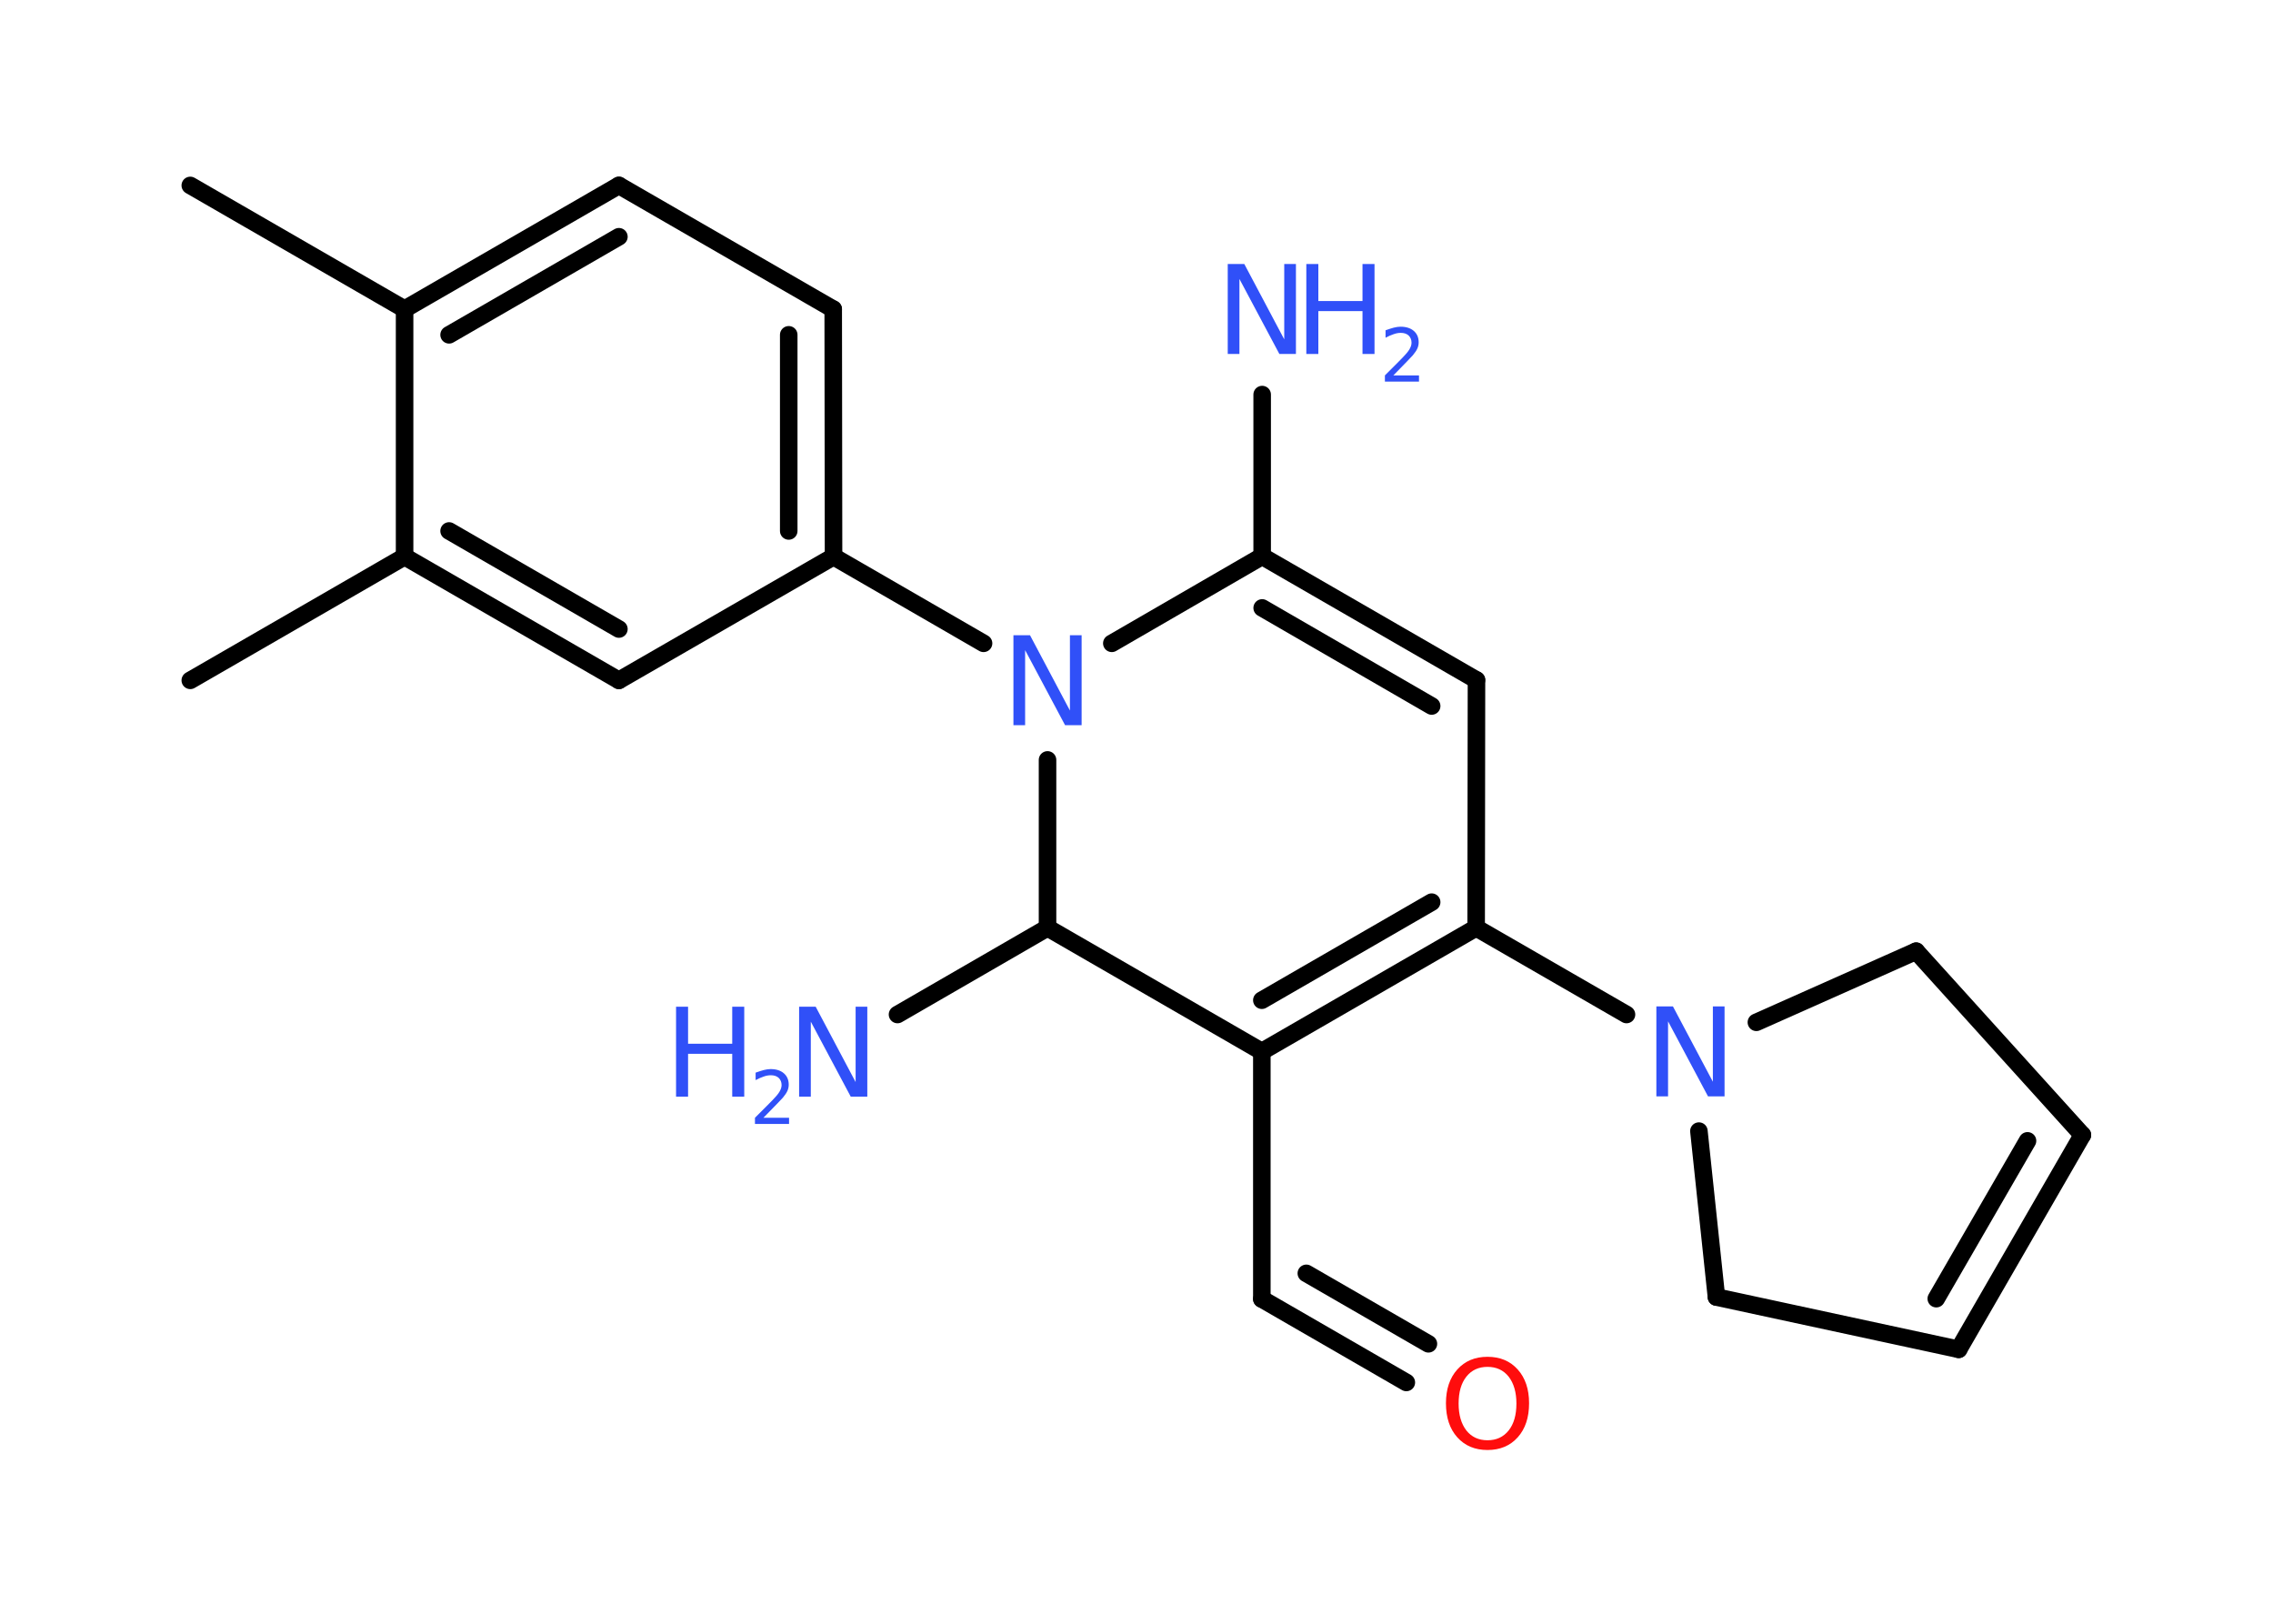 <?xml version='1.0' encoding='UTF-8'?>
<!DOCTYPE svg PUBLIC "-//W3C//DTD SVG 1.1//EN" "http://www.w3.org/Graphics/SVG/1.1/DTD/svg11.dtd">
<svg version='1.2' xmlns='http://www.w3.org/2000/svg' xmlns:xlink='http://www.w3.org/1999/xlink' width='70.0mm' height='50.0mm' viewBox='0 0 70.0 50.0'>
  <desc>Generated by the Chemistry Development Kit (http://github.com/cdk)</desc>
  <g stroke-linecap='round' stroke-linejoin='round' stroke='#000000' stroke-width='.54' fill='#3050F8'>
    <rect x='.0' y='.0' width='70.0' height='50.0' fill='#FFFFFF' stroke='none'/>
    <g id='mol1' class='mol'>
      <line id='mol1bnd1' class='bond' x1='5.86' y1='5.71' x2='12.46' y2='9.52'/>
      <g id='mol1bnd2' class='bond'>
        <line x1='19.06' y1='5.71' x2='12.46' y2='9.52'/>
        <line x1='19.06' y1='7.29' x2='13.83' y2='10.31'/>
      </g>
      <line id='mol1bnd3' class='bond' x1='19.06' y1='5.71' x2='25.66' y2='9.52'/>
      <g id='mol1bnd4' class='bond'>
        <line x1='25.67' y1='17.14' x2='25.66' y2='9.52'/>
        <line x1='24.29' y1='16.35' x2='24.29' y2='10.31'/>
      </g>
      <line id='mol1bnd5' class='bond' x1='25.67' y1='17.14' x2='30.29' y2='19.81'/>
      <line id='mol1bnd6' class='bond' x1='34.24' y1='19.81' x2='38.87' y2='17.13'/>
      <line id='mol1bnd7' class='bond' x1='38.87' y1='17.13' x2='38.87' y2='12.15'/>
      <g id='mol1bnd8' class='bond'>
        <line x1='45.47' y1='20.94' x2='38.87' y2='17.13'/>
        <line x1='44.09' y1='21.74' x2='38.87' y2='18.72'/>
      </g>
      <line id='mol1bnd9' class='bond' x1='45.47' y1='20.94' x2='45.46' y2='28.57'/>
      <line id='mol1bnd10' class='bond' x1='45.46' y1='28.57' x2='50.09' y2='31.24'/>
      <line id='mol1bnd11' class='bond' x1='54.09' y1='31.48' x2='59.01' y2='29.29'/>
      <line id='mol1bnd12' class='bond' x1='59.01' y1='29.29' x2='64.13' y2='34.95'/>
      <g id='mol1bnd13' class='bond'>
        <line x1='60.32' y1='41.55' x2='64.13' y2='34.95'/>
        <line x1='59.63' y1='39.99' x2='62.44' y2='35.13'/>
      </g>
      <line id='mol1bnd14' class='bond' x1='60.32' y1='41.55' x2='52.86' y2='39.94'/>
      <line id='mol1bnd15' class='bond' x1='52.32' y1='34.83' x2='52.86' y2='39.94'/>
      <g id='mol1bnd16' class='bond'>
        <line x1='38.86' y1='32.38' x2='45.46' y2='28.57'/>
        <line x1='38.86' y1='30.8' x2='44.09' y2='27.78'/>
      </g>
      <line id='mol1bnd17' class='bond' x1='38.86' y1='32.38' x2='38.86' y2='40.0'/>
      <g id='mol1bnd18' class='bond'>
        <line x1='38.86' y1='40.0' x2='43.31' y2='42.57'/>
        <line x1='40.23' y1='39.21' x2='43.99' y2='41.38'/>
      </g>
      <line id='mol1bnd19' class='bond' x1='38.86' y1='32.38' x2='32.26' y2='28.57'/>
      <line id='mol1bnd20' class='bond' x1='32.26' y1='23.4' x2='32.26' y2='28.57'/>
      <line id='mol1bnd21' class='bond' x1='32.26' y1='28.57' x2='27.64' y2='31.24'/>
      <line id='mol1bnd22' class='bond' x1='25.67' y1='17.14' x2='19.06' y2='20.95'/>
      <g id='mol1bnd23' class='bond'>
        <line x1='12.46' y1='17.14' x2='19.06' y2='20.95'/>
        <line x1='13.83' y1='16.35' x2='19.06' y2='19.37'/>
      </g>
      <line id='mol1bnd24' class='bond' x1='12.46' y1='9.52' x2='12.46' y2='17.14'/>
      <line id='mol1bnd25' class='bond' x1='12.46' y1='17.14' x2='5.86' y2='20.95'/>
      <path id='mol1atm6' class='atom' d='M31.22 19.56h.5l1.23 2.32v-2.32h.36v2.77h-.51l-1.23 -2.31v2.31h-.36v-2.77z' stroke='none'/>
      <g id='mol1atm8' class='atom'>
        <path d='M37.82 8.13h.5l1.23 2.32v-2.32h.36v2.77h-.51l-1.23 -2.31v2.31h-.36v-2.77z' stroke='none'/>
        <path d='M40.23 8.13h.37v1.14h1.36v-1.14h.37v2.77h-.37v-1.32h-1.36v1.32h-.37v-2.77z' stroke='none'/>
        <path d='M42.92 11.56h.78v.19h-1.05v-.19q.13 -.13 .35 -.35q.22 -.22 .28 -.29q.11 -.12 .15 -.21q.04 -.08 .04 -.16q.0 -.13 -.09 -.22q-.09 -.08 -.24 -.08q-.11 .0 -.22 .04q-.12 .04 -.25 .11v-.23q.14 -.05 .25 -.08q.12 -.03 .21 -.03q.26 .0 .41 .13q.15 .13 .15 .35q.0 .1 -.04 .19q-.04 .09 -.14 .21q-.03 .03 -.18 .19q-.15 .15 -.42 .43z' stroke='none'/>
      </g>
      <path id='mol1atm11' class='atom' d='M51.02 30.99h.5l1.23 2.32v-2.32h.36v2.77h-.51l-1.23 -2.31v2.31h-.36v-2.77z' stroke='none'/>
      <path id='mol1atm18' class='atom' d='M45.81 42.09q-.41 .0 -.65 .3q-.24 .3 -.24 .83q.0 .52 .24 .83q.24 .3 .65 .3q.41 .0 .65 -.3q.24 -.3 .24 -.83q.0 -.52 -.24 -.83q-.24 -.3 -.65 -.3zM45.81 41.78q.58 .0 .93 .39q.35 .39 .35 1.04q.0 .66 -.35 1.05q-.35 .39 -.93 .39q-.58 .0 -.93 -.39q-.35 -.39 -.35 -1.05q.0 -.65 .35 -1.04q.35 -.39 .93 -.39z' stroke='none' fill='#FF0D0D'/>
      <g id='mol1atm20' class='atom'>
        <path d='M24.62 31.0h.5l1.23 2.32v-2.32h.36v2.77h-.51l-1.23 -2.31v2.31h-.36v-2.77z' stroke='none'/>
        <path d='M20.82 31.0h.37v1.14h1.36v-1.14h.37v2.77h-.37v-1.32h-1.36v1.32h-.37v-2.77z' stroke='none'/>
        <path d='M23.52 34.42h.78v.19h-1.05v-.19q.13 -.13 .35 -.35q.22 -.22 .28 -.29q.11 -.12 .15 -.21q.04 -.08 .04 -.16q.0 -.13 -.09 -.22q-.09 -.08 -.24 -.08q-.11 .0 -.22 .04q-.12 .04 -.25 .11v-.23q.14 -.05 .25 -.08q.12 -.03 .21 -.03q.26 .0 .41 .13q.15 .13 .15 .35q.0 .1 -.04 .19q-.04 .09 -.14 .21q-.03 .03 -.18 .19q-.15 .15 -.42 .43z' stroke='none'/>
      </g>
    </g>
  </g>
</svg>
